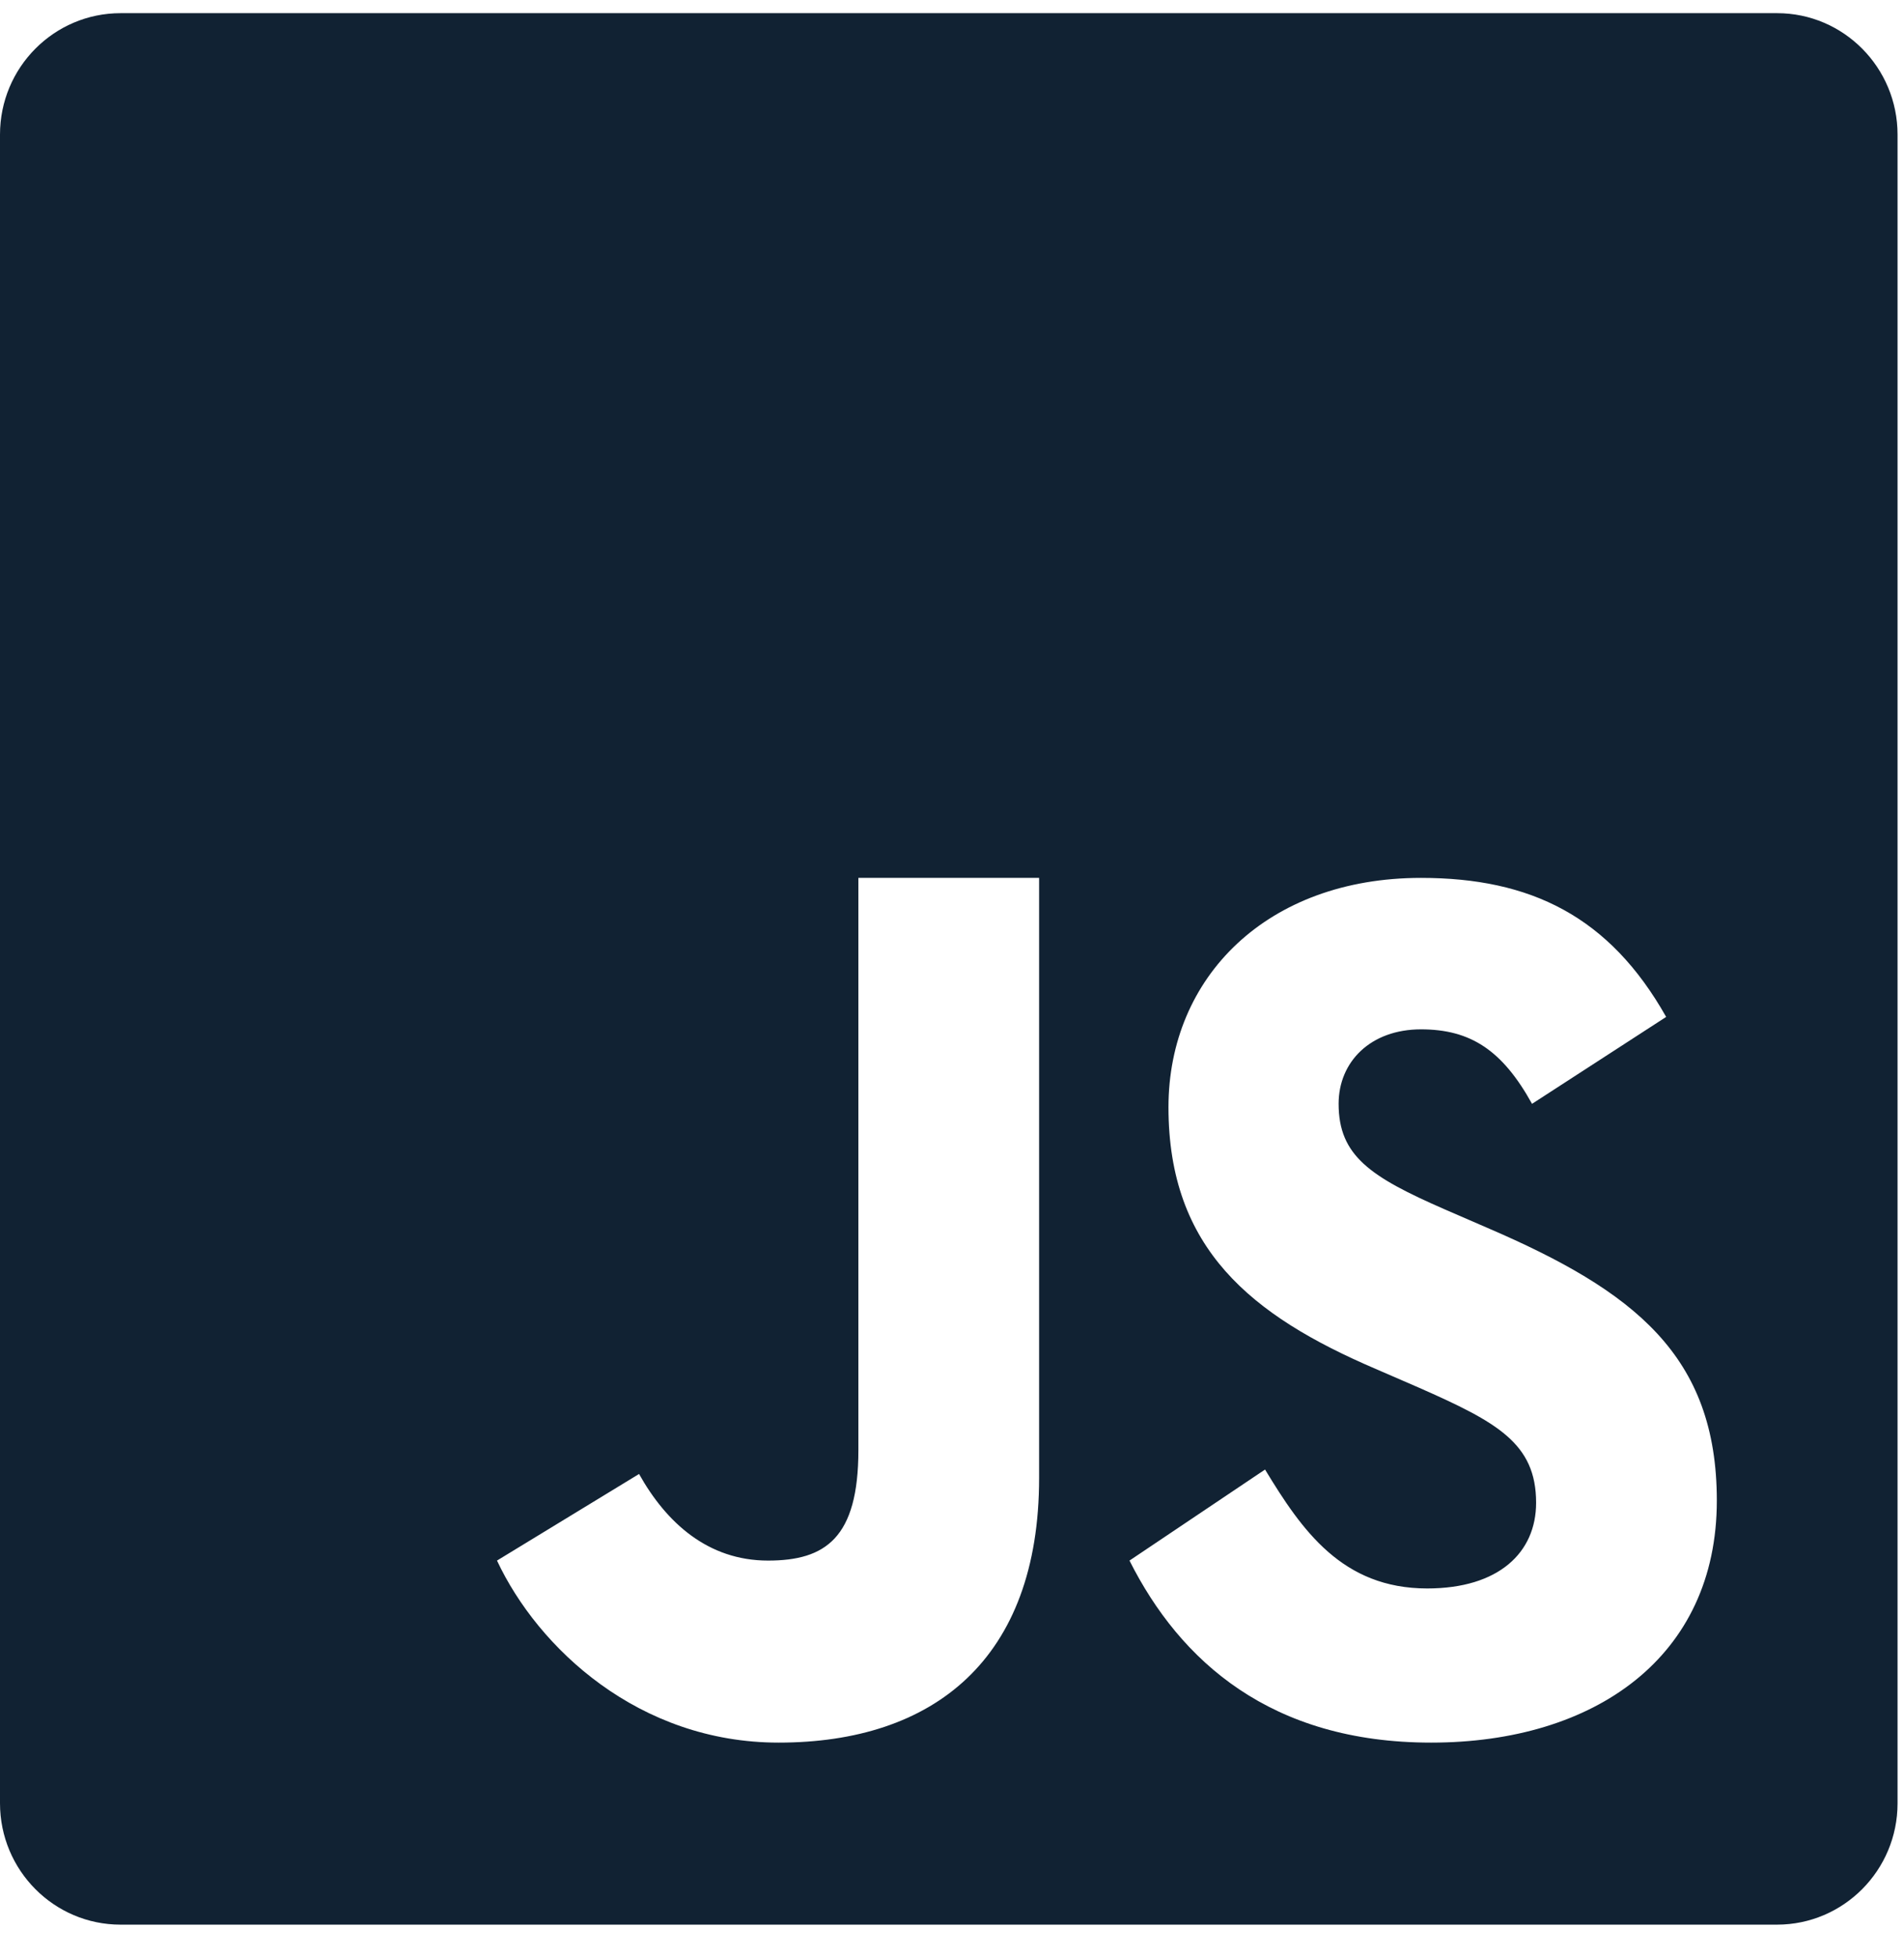 <svg width="36" height="37" viewBox="0 0 36 37" fill="none" xmlns="http://www.w3.org/2000/svg">
<path d="M33.602 0.249H2.279C1.021 0.249 0 1.277 0 2.544V34.087C0 35.354 1.021 36.382 2.279 36.382H33.599C34.857 36.382 35.878 35.354 35.878 34.09V2.544C35.878 1.277 34.857 0.249 33.602 0.249ZM19.647 27.937C19.647 31.375 17.645 32.941 14.722 32.941C12.079 32.941 10.174 31.157 9.397 29.5L12.083 27.863C12.6 28.787 13.387 29.5 14.522 29.5C15.607 29.5 16.23 29.073 16.23 27.413V16.595H19.647V27.937ZM27.059 32.941C24.032 32.941 22.314 31.405 21.356 29.5L23.919 27.779C24.616 28.928 25.377 30.027 26.985 30.027C28.337 30.027 29.044 29.349 29.044 28.407C29.044 27.285 28.31 26.885 26.825 26.23L26.011 25.877C23.658 24.869 22.093 23.605 22.093 20.93C22.093 18.47 23.959 16.595 26.868 16.595C28.941 16.595 30.429 17.321 31.503 19.223L28.967 20.866C28.407 19.855 27.806 19.458 26.868 19.458C25.914 19.458 25.31 20.07 25.31 20.866C25.31 21.851 25.914 22.247 27.312 22.859L28.126 23.212C30.899 24.405 32.461 25.625 32.461 28.367C32.461 31.321 30.155 32.941 27.059 32.941Z" fill="#112233"/>
</svg>
